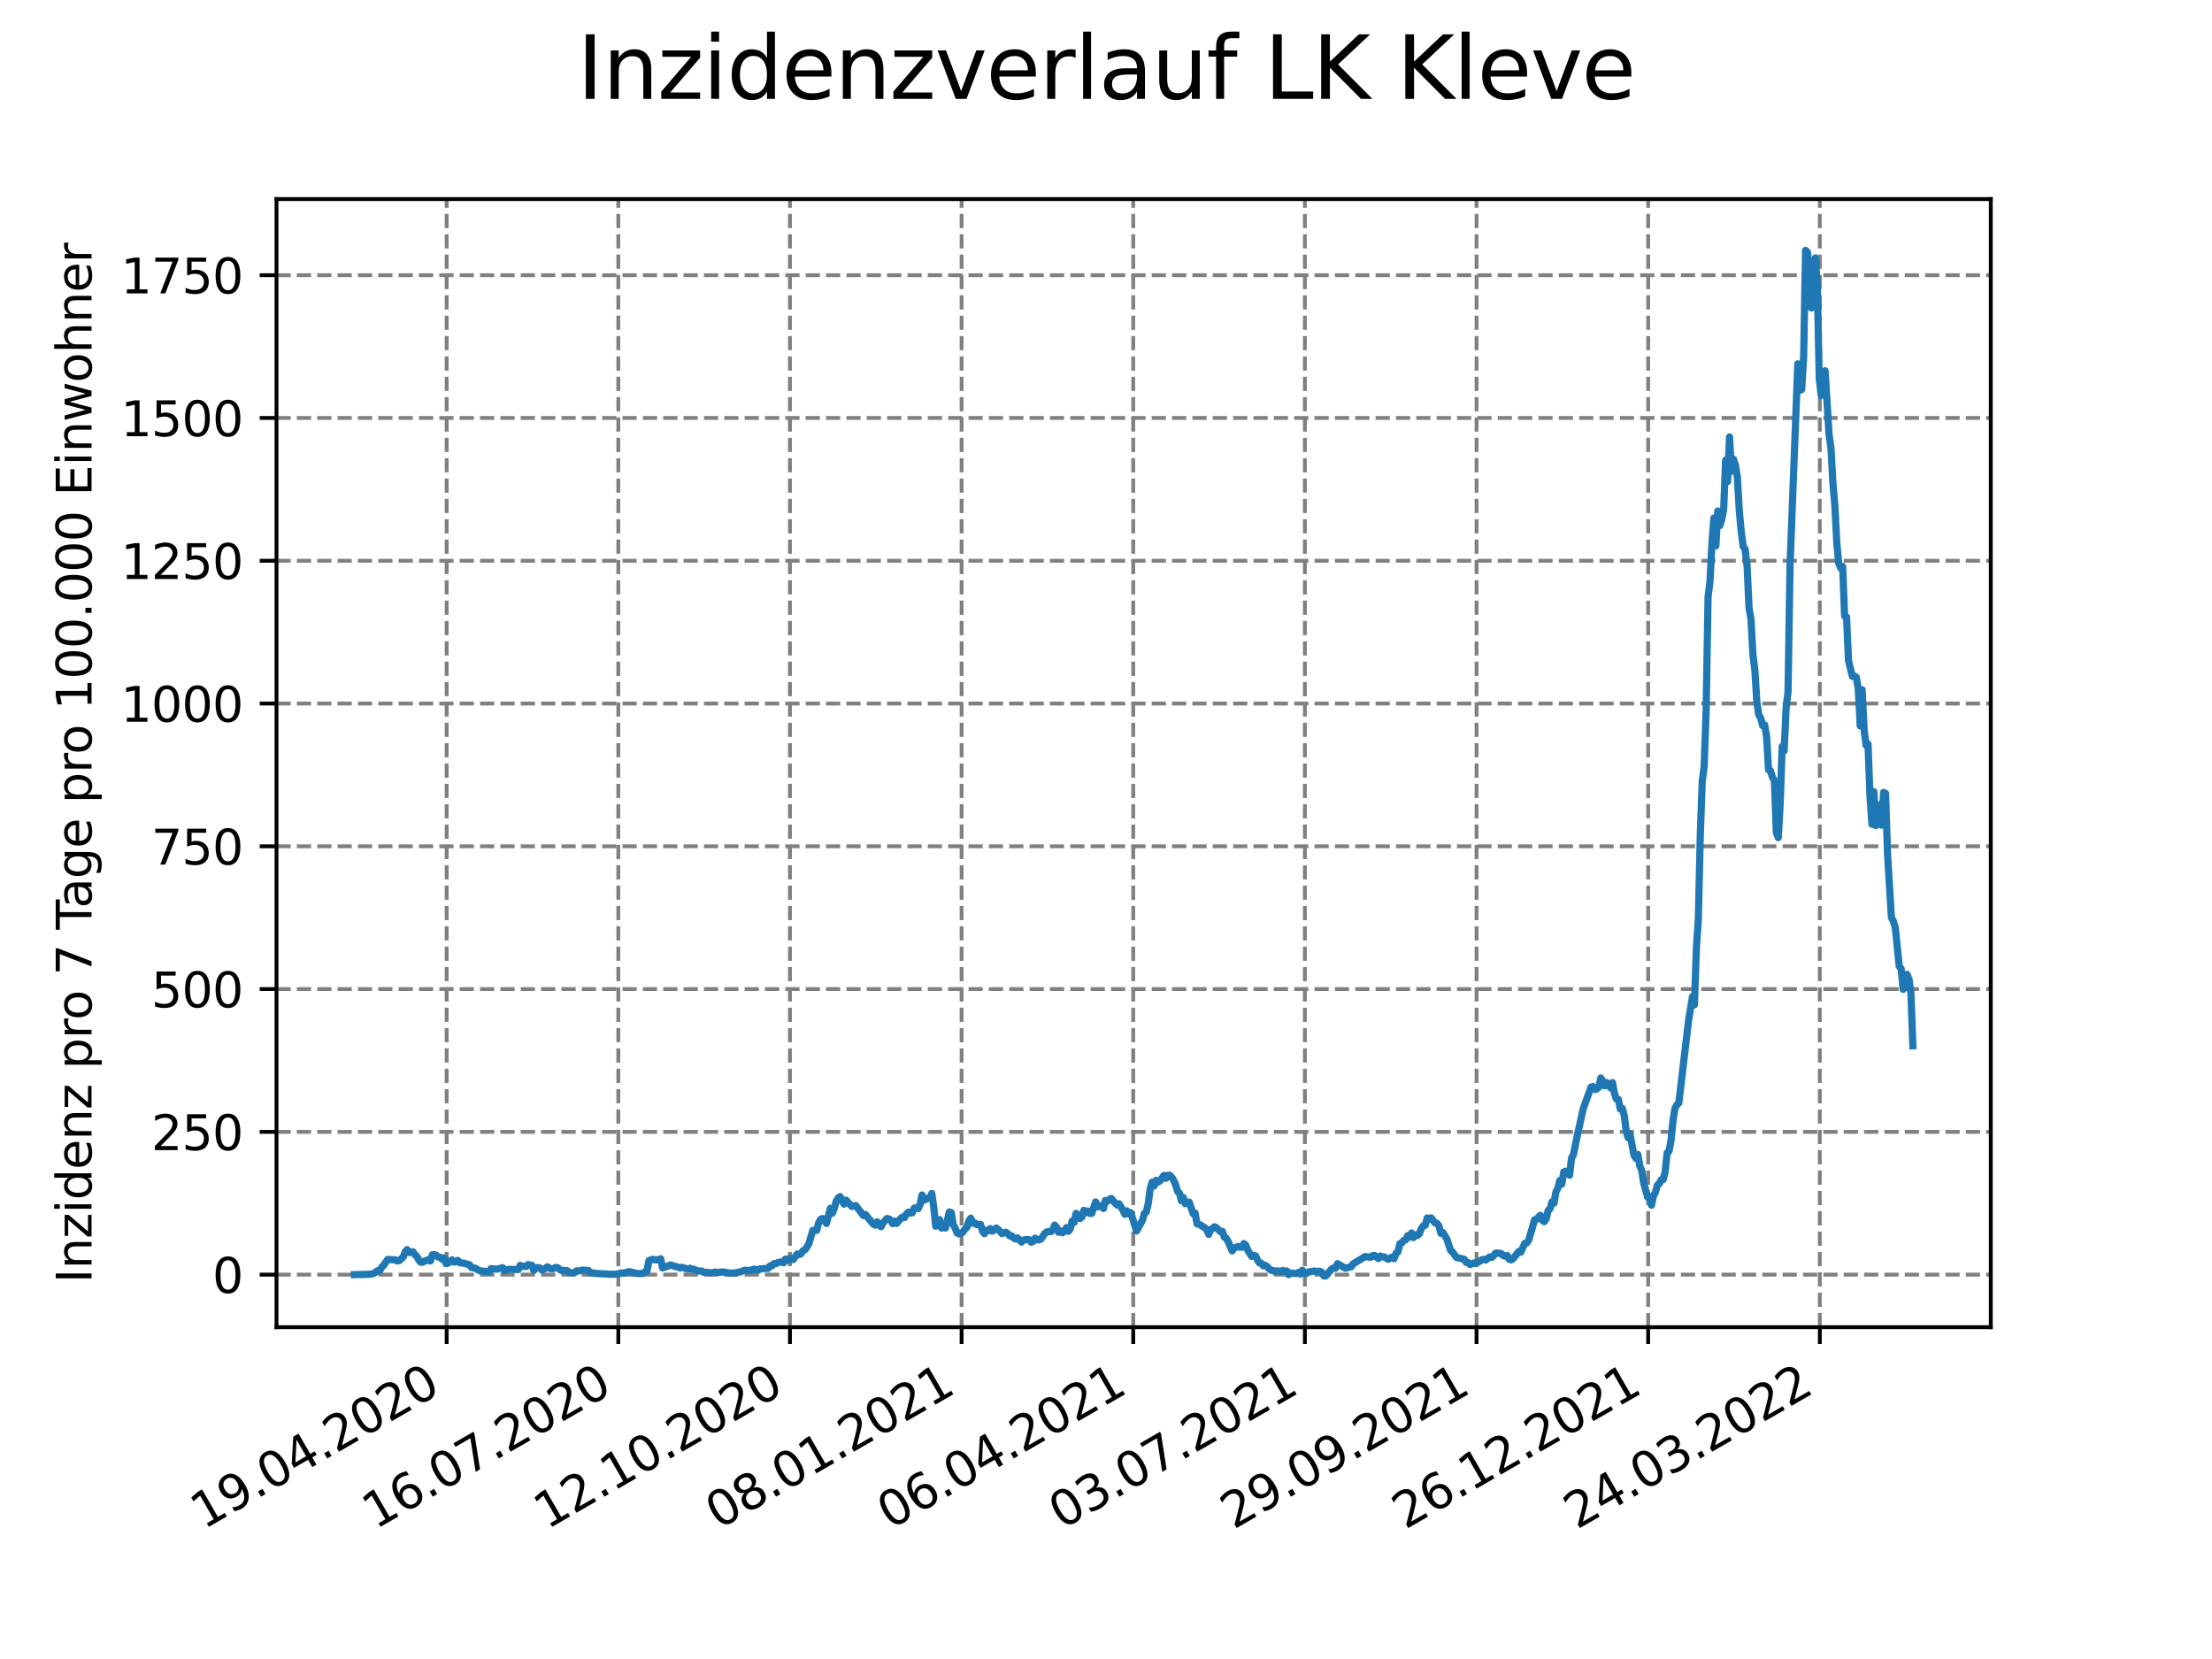 <?xml version="1.0" encoding="utf-8" standalone="no"?>
<!DOCTYPE svg PUBLIC "-//W3C//DTD SVG 1.1//EN"
  "http://www.w3.org/Graphics/SVG/1.1/DTD/svg11.dtd">
<svg xmlns:xlink="http://www.w3.org/1999/xlink" width="460.8pt" height="345.6pt" viewBox="0 0 460.8 345.6" xmlns="http://www.w3.org/2000/svg" version="1.1">
 <defs>
  <style type="text/css">*{stroke-linejoin: round; stroke-linecap: butt}</style>
 </defs>
 <g id="figure_1">
  <g id="patch_1">
   <path d="M 0 345.6 
L 460.8 345.6 
L 460.8 0 
L 0 0 
z
" style="fill: #ffffff"/>
  </g>
  <g id="axes_1">
   <g id="patch_2">
    <path d="M 57.6 276.48 
L 414.72 276.48 
L 414.72 41.472 
L 57.6 41.472 
z
" style="fill: #ffffff"/>
   </g>
   <g id="matplotlib.axis_1">
    <g id="xtick_1">
     <g id="line2d_1">
      <path d="M 93.049 276.48 
L 93.049 41.472 
" clip-path="url(#p3411759440)" style="fill: none; stroke-dasharray: 2.96,1.28; stroke-dashoffset: 0; stroke: #808080; stroke-width: 0.8"/>
     </g>
     <g id="line2d_2">
      <defs>
       <path id="m9eabeef97d" d="M 0 0 
L 0 3.5 
" style="stroke: #000000; stroke-width: 0.8"/>
      </defs>
      <g>
       <use xlink:href="#m9eabeef97d" x="93.049" y="276.48" style="stroke: #000000; stroke-width: 0.8"/>
      </g>
     </g>
     <g id="text_1">
      <!-- 19.04.2020 -->
      <g transform="translate(42.423 318.689)rotate(-30)scale(0.1 -0.1)">
       <defs>
        <path id="DejaVuSans-31" d="M 794 531 
L 1825 531 
L 1825 4091 
L 703 3866 
L 703 4441 
L 1819 4666 
L 2450 4666 
L 2450 531 
L 3481 531 
L 3481 0 
L 794 0 
L 794 531 
z
" transform="scale(0.016)"/>
        <path id="DejaVuSans-39" d="M 703 97 
L 703 672 
Q 941 559 1184 500 
Q 1428 441 1663 441 
Q 2288 441 2617 861 
Q 2947 1281 2994 2138 
Q 2813 1869 2534 1725 
Q 2256 1581 1919 1581 
Q 1219 1581 811 2004 
Q 403 2428 403 3163 
Q 403 3881 828 4315 
Q 1253 4750 1959 4750 
Q 2769 4750 3195 4129 
Q 3622 3509 3622 2328 
Q 3622 1225 3098 567 
Q 2575 -91 1691 -91 
Q 1453 -91 1209 -44 
Q 966 3 703 97 
z
M 1959 2075 
Q 2384 2075 2632 2365 
Q 2881 2656 2881 3163 
Q 2881 3666 2632 3958 
Q 2384 4250 1959 4250 
Q 1534 4250 1286 3958 
Q 1038 3666 1038 3163 
Q 1038 2656 1286 2365 
Q 1534 2075 1959 2075 
z
" transform="scale(0.016)"/>
        <path id="DejaVuSans-2e" d="M 684 794 
L 1344 794 
L 1344 0 
L 684 0 
L 684 794 
z
" transform="scale(0.016)"/>
        <path id="DejaVuSans-30" d="M 2034 4250 
Q 1547 4250 1301 3770 
Q 1056 3291 1056 2328 
Q 1056 1369 1301 889 
Q 1547 409 2034 409 
Q 2525 409 2770 889 
Q 3016 1369 3016 2328 
Q 3016 3291 2770 3770 
Q 2525 4250 2034 4250 
z
M 2034 4750 
Q 2819 4750 3233 4129 
Q 3647 3509 3647 2328 
Q 3647 1150 3233 529 
Q 2819 -91 2034 -91 
Q 1250 -91 836 529 
Q 422 1150 422 2328 
Q 422 3509 836 4129 
Q 1250 4750 2034 4750 
z
" transform="scale(0.016)"/>
        <path id="DejaVuSans-34" d="M 2419 4116 
L 825 1625 
L 2419 1625 
L 2419 4116 
z
M 2253 4666 
L 3047 4666 
L 3047 1625 
L 3713 1625 
L 3713 1100 
L 3047 1100 
L 3047 0 
L 2419 0 
L 2419 1100 
L 313 1100 
L 313 1709 
L 2253 4666 
z
" transform="scale(0.016)"/>
        <path id="DejaVuSans-32" d="M 1228 531 
L 3431 531 
L 3431 0 
L 469 0 
L 469 531 
Q 828 903 1448 1529 
Q 2069 2156 2228 2338 
Q 2531 2678 2651 2914 
Q 2772 3150 2772 3378 
Q 2772 3750 2511 3984 
Q 2250 4219 1831 4219 
Q 1534 4219 1204 4116 
Q 875 4013 500 3803 
L 500 4441 
Q 881 4594 1212 4672 
Q 1544 4750 1819 4750 
Q 2544 4750 2975 4387 
Q 3406 4025 3406 3419 
Q 3406 3131 3298 2873 
Q 3191 2616 2906 2266 
Q 2828 2175 2409 1742 
Q 1991 1309 1228 531 
z
" transform="scale(0.016)"/>
       </defs>
       <use xlink:href="#DejaVuSans-31"/>
       <use xlink:href="#DejaVuSans-39" x="63.623"/>
       <use xlink:href="#DejaVuSans-2e" x="127.246"/>
       <use xlink:href="#DejaVuSans-30" x="159.033"/>
       <use xlink:href="#DejaVuSans-34" x="222.656"/>
       <use xlink:href="#DejaVuSans-2e" x="286.279"/>
       <use xlink:href="#DejaVuSans-32" x="318.066"/>
       <use xlink:href="#DejaVuSans-30" x="381.689"/>
       <use xlink:href="#DejaVuSans-32" x="445.312"/>
       <use xlink:href="#DejaVuSans-30" x="508.936"/>
      </g>
     </g>
    </g>
    <g id="xtick_2">
     <g id="line2d_3">
      <path d="M 128.805 276.48 
L 128.805 41.472 
" clip-path="url(#p3411759440)" style="fill: none; stroke-dasharray: 2.96,1.28; stroke-dashoffset: 0; stroke: #808080; stroke-width: 0.8"/>
     </g>
     <g id="line2d_4">
      <g>
       <use xlink:href="#m9eabeef97d" x="128.805" y="276.48" style="stroke: #000000; stroke-width: 0.8"/>
      </g>
     </g>
     <g id="text_2">
      <!-- 16.07.2020 -->
      <g transform="translate(78.18 318.689)rotate(-30)scale(0.1 -0.1)">
       <defs>
        <path id="DejaVuSans-36" d="M 2113 2584 
Q 1688 2584 1439 2293 
Q 1191 2003 1191 1497 
Q 1191 994 1439 701 
Q 1688 409 2113 409 
Q 2538 409 2786 701 
Q 3034 994 3034 1497 
Q 3034 2003 2786 2293 
Q 2538 2584 2113 2584 
z
M 3366 4563 
L 3366 3988 
Q 3128 4100 2886 4159 
Q 2644 4219 2406 4219 
Q 1781 4219 1451 3797 
Q 1122 3375 1075 2522 
Q 1259 2794 1537 2939 
Q 1816 3084 2150 3084 
Q 2853 3084 3261 2657 
Q 3669 2231 3669 1497 
Q 3669 778 3244 343 
Q 2819 -91 2113 -91 
Q 1303 -91 875 529 
Q 447 1150 447 2328 
Q 447 3434 972 4092 
Q 1497 4750 2381 4750 
Q 2619 4750 2861 4703 
Q 3103 4656 3366 4563 
z
" transform="scale(0.016)"/>
        <path id="DejaVuSans-37" d="M 525 4666 
L 3525 4666 
L 3525 4397 
L 1831 0 
L 1172 0 
L 2766 4134 
L 525 4134 
L 525 4666 
z
" transform="scale(0.016)"/>
       </defs>
       <use xlink:href="#DejaVuSans-31"/>
       <use xlink:href="#DejaVuSans-36" x="63.623"/>
       <use xlink:href="#DejaVuSans-2e" x="127.246"/>
       <use xlink:href="#DejaVuSans-30" x="159.033"/>
       <use xlink:href="#DejaVuSans-37" x="222.656"/>
       <use xlink:href="#DejaVuSans-2e" x="286.279"/>
       <use xlink:href="#DejaVuSans-32" x="318.066"/>
       <use xlink:href="#DejaVuSans-30" x="381.689"/>
       <use xlink:href="#DejaVuSans-32" x="445.312"/>
       <use xlink:href="#DejaVuSans-30" x="508.936"/>
      </g>
     </g>
    </g>
    <g id="xtick_3">
     <g id="line2d_5">
      <path d="M 164.562 276.48 
L 164.562 41.472 
" clip-path="url(#p3411759440)" style="fill: none; stroke-dasharray: 2.96,1.28; stroke-dashoffset: 0; stroke: #808080; stroke-width: 0.8"/>
     </g>
     <g id="line2d_6">
      <g>
       <use xlink:href="#m9eabeef97d" x="164.562" y="276.48" style="stroke: #000000; stroke-width: 0.8"/>
      </g>
     </g>
     <g id="text_3">
      <!-- 12.10.2020 -->
      <g transform="translate(113.937 318.689)rotate(-30)scale(0.1 -0.1)">
       <use xlink:href="#DejaVuSans-31"/>
       <use xlink:href="#DejaVuSans-32" x="63.623"/>
       <use xlink:href="#DejaVuSans-2e" x="127.246"/>
       <use xlink:href="#DejaVuSans-31" x="159.033"/>
       <use xlink:href="#DejaVuSans-30" x="222.656"/>
       <use xlink:href="#DejaVuSans-2e" x="286.279"/>
       <use xlink:href="#DejaVuSans-32" x="318.066"/>
       <use xlink:href="#DejaVuSans-30" x="381.689"/>
       <use xlink:href="#DejaVuSans-32" x="445.312"/>
       <use xlink:href="#DejaVuSans-30" x="508.936"/>
      </g>
     </g>
    </g>
    <g id="xtick_4">
     <g id="line2d_7">
      <path d="M 200.319 276.48 
L 200.319 41.472 
" clip-path="url(#p3411759440)" style="fill: none; stroke-dasharray: 2.96,1.28; stroke-dashoffset: 0; stroke: #808080; stroke-width: 0.8"/>
     </g>
     <g id="line2d_8">
      <g>
       <use xlink:href="#m9eabeef97d" x="200.319" y="276.48" style="stroke: #000000; stroke-width: 0.8"/>
      </g>
     </g>
     <g id="text_4">
      <!-- 08.01.2021 -->
      <g transform="translate(149.693 318.689)rotate(-30)scale(0.1 -0.1)">
       <defs>
        <path id="DejaVuSans-38" d="M 2034 2216 
Q 1584 2216 1326 1975 
Q 1069 1734 1069 1313 
Q 1069 891 1326 650 
Q 1584 409 2034 409 
Q 2484 409 2743 651 
Q 3003 894 3003 1313 
Q 3003 1734 2745 1975 
Q 2488 2216 2034 2216 
z
M 1403 2484 
Q 997 2584 770 2862 
Q 544 3141 544 3541 
Q 544 4100 942 4425 
Q 1341 4750 2034 4750 
Q 2731 4750 3128 4425 
Q 3525 4100 3525 3541 
Q 3525 3141 3298 2862 
Q 3072 2584 2669 2484 
Q 3125 2378 3379 2068 
Q 3634 1759 3634 1313 
Q 3634 634 3220 271 
Q 2806 -91 2034 -91 
Q 1263 -91 848 271 
Q 434 634 434 1313 
Q 434 1759 690 2068 
Q 947 2378 1403 2484 
z
M 1172 3481 
Q 1172 3119 1398 2916 
Q 1625 2713 2034 2713 
Q 2441 2713 2670 2916 
Q 2900 3119 2900 3481 
Q 2900 3844 2670 4047 
Q 2441 4250 2034 4250 
Q 1625 4250 1398 4047 
Q 1172 3844 1172 3481 
z
" transform="scale(0.016)"/>
       </defs>
       <use xlink:href="#DejaVuSans-30"/>
       <use xlink:href="#DejaVuSans-38" x="63.623"/>
       <use xlink:href="#DejaVuSans-2e" x="127.246"/>
       <use xlink:href="#DejaVuSans-30" x="159.033"/>
       <use xlink:href="#DejaVuSans-31" x="222.656"/>
       <use xlink:href="#DejaVuSans-2e" x="286.279"/>
       <use xlink:href="#DejaVuSans-32" x="318.066"/>
       <use xlink:href="#DejaVuSans-30" x="381.689"/>
       <use xlink:href="#DejaVuSans-32" x="445.312"/>
       <use xlink:href="#DejaVuSans-31" x="508.936"/>
      </g>
     </g>
    </g>
    <g id="xtick_5">
     <g id="line2d_9">
      <path d="M 236.075 276.48 
L 236.075 41.472 
" clip-path="url(#p3411759440)" style="fill: none; stroke-dasharray: 2.96,1.28; stroke-dashoffset: 0; stroke: #808080; stroke-width: 0.8"/>
     </g>
     <g id="line2d_10">
      <g>
       <use xlink:href="#m9eabeef97d" x="236.075" y="276.48" style="stroke: #000000; stroke-width: 0.8"/>
      </g>
     </g>
     <g id="text_5">
      <!-- 06.04.2021 -->
      <g transform="translate(185.45 318.689)rotate(-30)scale(0.1 -0.1)">
       <use xlink:href="#DejaVuSans-30"/>
       <use xlink:href="#DejaVuSans-36" x="63.623"/>
       <use xlink:href="#DejaVuSans-2e" x="127.246"/>
       <use xlink:href="#DejaVuSans-30" x="159.033"/>
       <use xlink:href="#DejaVuSans-34" x="222.656"/>
       <use xlink:href="#DejaVuSans-2e" x="286.279"/>
       <use xlink:href="#DejaVuSans-32" x="318.066"/>
       <use xlink:href="#DejaVuSans-30" x="381.689"/>
       <use xlink:href="#DejaVuSans-32" x="445.312"/>
       <use xlink:href="#DejaVuSans-31" x="508.936"/>
      </g>
     </g>
    </g>
    <g id="xtick_6">
     <g id="line2d_11">
      <path d="M 271.832 276.48 
L 271.832 41.472 
" clip-path="url(#p3411759440)" style="fill: none; stroke-dasharray: 2.96,1.28; stroke-dashoffset: 0; stroke: #808080; stroke-width: 0.8"/>
     </g>
     <g id="line2d_12">
      <g>
       <use xlink:href="#m9eabeef97d" x="271.832" y="276.48" style="stroke: #000000; stroke-width: 0.8"/>
      </g>
     </g>
     <g id="text_6">
      <!-- 03.07.2021 -->
      <g transform="translate(221.207 318.689)rotate(-30)scale(0.1 -0.1)">
       <defs>
        <path id="DejaVuSans-33" d="M 2597 2516 
Q 3050 2419 3304 2112 
Q 3559 1806 3559 1356 
Q 3559 666 3084 287 
Q 2609 -91 1734 -91 
Q 1441 -91 1130 -33 
Q 819 25 488 141 
L 488 750 
Q 750 597 1062 519 
Q 1375 441 1716 441 
Q 2309 441 2620 675 
Q 2931 909 2931 1356 
Q 2931 1769 2642 2001 
Q 2353 2234 1838 2234 
L 1294 2234 
L 1294 2753 
L 1863 2753 
Q 2328 2753 2575 2939 
Q 2822 3125 2822 3475 
Q 2822 3834 2567 4026 
Q 2313 4219 1838 4219 
Q 1578 4219 1281 4162 
Q 984 4106 628 3988 
L 628 4550 
Q 988 4650 1302 4700 
Q 1616 4750 1894 4750 
Q 2613 4750 3031 4423 
Q 3450 4097 3450 3541 
Q 3450 3153 3228 2886 
Q 3006 2619 2597 2516 
z
" transform="scale(0.016)"/>
       </defs>
       <use xlink:href="#DejaVuSans-30"/>
       <use xlink:href="#DejaVuSans-33" x="63.623"/>
       <use xlink:href="#DejaVuSans-2e" x="127.246"/>
       <use xlink:href="#DejaVuSans-30" x="159.033"/>
       <use xlink:href="#DejaVuSans-37" x="222.656"/>
       <use xlink:href="#DejaVuSans-2e" x="286.279"/>
       <use xlink:href="#DejaVuSans-32" x="318.066"/>
       <use xlink:href="#DejaVuSans-30" x="381.689"/>
       <use xlink:href="#DejaVuSans-32" x="445.312"/>
       <use xlink:href="#DejaVuSans-31" x="508.936"/>
      </g>
     </g>
    </g>
    <g id="xtick_7">
     <g id="line2d_13">
      <path d="M 307.589 276.48 
L 307.589 41.472 
" clip-path="url(#p3411759440)" style="fill: none; stroke-dasharray: 2.96,1.28; stroke-dashoffset: 0; stroke: #808080; stroke-width: 0.8"/>
     </g>
     <g id="line2d_14">
      <g>
       <use xlink:href="#m9eabeef97d" x="307.589" y="276.48" style="stroke: #000000; stroke-width: 0.8"/>
      </g>
     </g>
     <g id="text_7">
      <!-- 29.09.2021 -->
      <g transform="translate(256.964 318.689)rotate(-30)scale(0.1 -0.1)">
       <use xlink:href="#DejaVuSans-32"/>
       <use xlink:href="#DejaVuSans-39" x="63.623"/>
       <use xlink:href="#DejaVuSans-2e" x="127.246"/>
       <use xlink:href="#DejaVuSans-30" x="159.033"/>
       <use xlink:href="#DejaVuSans-39" x="222.656"/>
       <use xlink:href="#DejaVuSans-2e" x="286.279"/>
       <use xlink:href="#DejaVuSans-32" x="318.066"/>
       <use xlink:href="#DejaVuSans-30" x="381.689"/>
       <use xlink:href="#DejaVuSans-32" x="445.312"/>
       <use xlink:href="#DejaVuSans-31" x="508.936"/>
      </g>
     </g>
    </g>
    <g id="xtick_8">
     <g id="line2d_15">
      <path d="M 343.345 276.48 
L 343.345 41.472 
" clip-path="url(#p3411759440)" style="fill: none; stroke-dasharray: 2.96,1.28; stroke-dashoffset: 0; stroke: #808080; stroke-width: 0.8"/>
     </g>
     <g id="line2d_16">
      <g>
       <use xlink:href="#m9eabeef97d" x="343.345" y="276.48" style="stroke: #000000; stroke-width: 0.8"/>
      </g>
     </g>
     <g id="text_8">
      <!-- 26.12.2021 -->
      <g transform="translate(292.72 318.689)rotate(-30)scale(0.1 -0.1)">
       <use xlink:href="#DejaVuSans-32"/>
       <use xlink:href="#DejaVuSans-36" x="63.623"/>
       <use xlink:href="#DejaVuSans-2e" x="127.246"/>
       <use xlink:href="#DejaVuSans-31" x="159.033"/>
       <use xlink:href="#DejaVuSans-32" x="222.656"/>
       <use xlink:href="#DejaVuSans-2e" x="286.279"/>
       <use xlink:href="#DejaVuSans-32" x="318.066"/>
       <use xlink:href="#DejaVuSans-30" x="381.689"/>
       <use xlink:href="#DejaVuSans-32" x="445.312"/>
       <use xlink:href="#DejaVuSans-31" x="508.936"/>
      </g>
     </g>
    </g>
    <g id="xtick_9">
     <g id="line2d_17">
      <path d="M 379.102 276.48 
L 379.102 41.472 
" clip-path="url(#p3411759440)" style="fill: none; stroke-dasharray: 2.96,1.28; stroke-dashoffset: 0; stroke: #808080; stroke-width: 0.8"/>
     </g>
     <g id="line2d_18">
      <g>
       <use xlink:href="#m9eabeef97d" x="379.102" y="276.48" style="stroke: #000000; stroke-width: 0.8"/>
      </g>
     </g>
     <g id="text_9">
      <!-- 24.03.2022 -->
      <g transform="translate(328.477 318.689)rotate(-30)scale(0.1 -0.1)">
       <use xlink:href="#DejaVuSans-32"/>
       <use xlink:href="#DejaVuSans-34" x="63.623"/>
       <use xlink:href="#DejaVuSans-2e" x="127.246"/>
       <use xlink:href="#DejaVuSans-30" x="159.033"/>
       <use xlink:href="#DejaVuSans-33" x="222.656"/>
       <use xlink:href="#DejaVuSans-2e" x="286.279"/>
       <use xlink:href="#DejaVuSans-32" x="318.066"/>
       <use xlink:href="#DejaVuSans-30" x="381.689"/>
       <use xlink:href="#DejaVuSans-32" x="445.312"/>
       <use xlink:href="#DejaVuSans-32" x="508.936"/>
      </g>
     </g>
    </g>
   </g>
   <g id="matplotlib.axis_2">
    <g id="ytick_1">
     <g id="line2d_19">
      <path d="M 57.6 265.531 
L 414.72 265.531 
" clip-path="url(#p3411759440)" style="fill: none; stroke-dasharray: 2.96,1.28; stroke-dashoffset: 0; stroke: #808080; stroke-width: 0.8"/>
     </g>
     <g id="line2d_20">
      <defs>
       <path id="m42eb9127e4" d="M 0 0 
L -3.5 0 
" style="stroke: #000000; stroke-width: 0.8"/>
      </defs>
      <g>
       <use xlink:href="#m42eb9127e4" x="57.6" y="265.531" style="stroke: #000000; stroke-width: 0.8"/>
      </g>
     </g>
     <g id="text_10">
      <!-- 0 -->
      <g transform="translate(44.237 269.331)scale(0.1 -0.1)">
       <use xlink:href="#DejaVuSans-30"/>
      </g>
     </g>
    </g>
    <g id="ytick_2">
     <g id="line2d_21">
      <path d="M 57.6 235.788 
L 414.72 235.788 
" clip-path="url(#p3411759440)" style="fill: none; stroke-dasharray: 2.96,1.28; stroke-dashoffset: 0; stroke: #808080; stroke-width: 0.8"/>
     </g>
     <g id="line2d_22">
      <g>
       <use xlink:href="#m42eb9127e4" x="57.6" y="235.788" style="stroke: #000000; stroke-width: 0.8"/>
      </g>
     </g>
     <g id="text_11">
      <!-- 250 -->
      <g transform="translate(31.512 239.587)scale(0.1 -0.1)">
       <defs>
        <path id="DejaVuSans-35" d="M 691 4666 
L 3169 4666 
L 3169 4134 
L 1269 4134 
L 1269 2991 
Q 1406 3038 1543 3061 
Q 1681 3084 1819 3084 
Q 2600 3084 3056 2656 
Q 3513 2228 3513 1497 
Q 3513 744 3044 326 
Q 2575 -91 1722 -91 
Q 1428 -91 1123 -41 
Q 819 9 494 109 
L 494 744 
Q 775 591 1075 516 
Q 1375 441 1709 441 
Q 2250 441 2565 725 
Q 2881 1009 2881 1497 
Q 2881 1984 2565 2268 
Q 2250 2553 1709 2553 
Q 1456 2553 1204 2497 
Q 953 2441 691 2322 
L 691 4666 
z
" transform="scale(0.016)"/>
       </defs>
       <use xlink:href="#DejaVuSans-32"/>
       <use xlink:href="#DejaVuSans-35" x="63.623"/>
       <use xlink:href="#DejaVuSans-30" x="127.246"/>
      </g>
     </g>
    </g>
    <g id="ytick_3">
     <g id="line2d_23">
      <path d="M 57.6 206.044 
L 414.72 206.044 
" clip-path="url(#p3411759440)" style="fill: none; stroke-dasharray: 2.96,1.28; stroke-dashoffset: 0; stroke: #808080; stroke-width: 0.8"/>
     </g>
     <g id="line2d_24">
      <g>
       <use xlink:href="#m42eb9127e4" x="57.6" y="206.044" style="stroke: #000000; stroke-width: 0.8"/>
      </g>
     </g>
     <g id="text_12">
      <!-- 500 -->
      <g transform="translate(31.512 209.844)scale(0.1 -0.1)">
       <use xlink:href="#DejaVuSans-35"/>
       <use xlink:href="#DejaVuSans-30" x="63.623"/>
       <use xlink:href="#DejaVuSans-30" x="127.246"/>
      </g>
     </g>
    </g>
    <g id="ytick_4">
     <g id="line2d_25">
      <path d="M 57.6 176.301 
L 414.72 176.301 
" clip-path="url(#p3411759440)" style="fill: none; stroke-dasharray: 2.96,1.28; stroke-dashoffset: 0; stroke: #808080; stroke-width: 0.8"/>
     </g>
     <g id="line2d_26">
      <g>
       <use xlink:href="#m42eb9127e4" x="57.6" y="176.301" style="stroke: #000000; stroke-width: 0.8"/>
      </g>
     </g>
     <g id="text_13">
      <!-- 750 -->
      <g transform="translate(31.512 180.1)scale(0.1 -0.1)">
       <use xlink:href="#DejaVuSans-37"/>
       <use xlink:href="#DejaVuSans-35" x="63.623"/>
       <use xlink:href="#DejaVuSans-30" x="127.246"/>
      </g>
     </g>
    </g>
    <g id="ytick_5">
     <g id="line2d_27">
      <path d="M 57.6 146.558 
L 414.72 146.558 
" clip-path="url(#p3411759440)" style="fill: none; stroke-dasharray: 2.96,1.28; stroke-dashoffset: 0; stroke: #808080; stroke-width: 0.8"/>
     </g>
     <g id="line2d_28">
      <g>
       <use xlink:href="#m42eb9127e4" x="57.6" y="146.558" style="stroke: #000000; stroke-width: 0.8"/>
      </g>
     </g>
     <g id="text_14">
      <!-- 1000 -->
      <g transform="translate(25.15 150.357)scale(0.1 -0.1)">
       <use xlink:href="#DejaVuSans-31"/>
       <use xlink:href="#DejaVuSans-30" x="63.623"/>
       <use xlink:href="#DejaVuSans-30" x="127.246"/>
       <use xlink:href="#DejaVuSans-30" x="190.869"/>
      </g>
     </g>
    </g>
    <g id="ytick_6">
     <g id="line2d_29">
      <path d="M 57.6 116.814 
L 414.72 116.814 
" clip-path="url(#p3411759440)" style="fill: none; stroke-dasharray: 2.96,1.28; stroke-dashoffset: 0; stroke: #808080; stroke-width: 0.8"/>
     </g>
     <g id="line2d_30">
      <g>
       <use xlink:href="#m42eb9127e4" x="57.6" y="116.814" style="stroke: #000000; stroke-width: 0.8"/>
      </g>
     </g>
     <g id="text_15">
      <!-- 1250 -->
      <g transform="translate(25.15 120.613)scale(0.1 -0.1)">
       <use xlink:href="#DejaVuSans-31"/>
       <use xlink:href="#DejaVuSans-32" x="63.623"/>
       <use xlink:href="#DejaVuSans-35" x="127.246"/>
       <use xlink:href="#DejaVuSans-30" x="190.869"/>
      </g>
     </g>
    </g>
    <g id="ytick_7">
     <g id="line2d_31">
      <path d="M 57.6 87.071 
L 414.72 87.071 
" clip-path="url(#p3411759440)" style="fill: none; stroke-dasharray: 2.96,1.28; stroke-dashoffset: 0; stroke: #808080; stroke-width: 0.8"/>
     </g>
     <g id="line2d_32">
      <g>
       <use xlink:href="#m42eb9127e4" x="57.6" y="87.071" style="stroke: #000000; stroke-width: 0.8"/>
      </g>
     </g>
     <g id="text_16">
      <!-- 1500 -->
      <g transform="translate(25.15 90.87)scale(0.1 -0.1)">
       <use xlink:href="#DejaVuSans-31"/>
       <use xlink:href="#DejaVuSans-35" x="63.623"/>
       <use xlink:href="#DejaVuSans-30" x="127.246"/>
       <use xlink:href="#DejaVuSans-30" x="190.869"/>
      </g>
     </g>
    </g>
    <g id="ytick_8">
     <g id="line2d_33">
      <path d="M 57.6 57.327 
L 414.72 57.327 
" clip-path="url(#p3411759440)" style="fill: none; stroke-dasharray: 2.96,1.28; stroke-dashoffset: 0; stroke: #808080; stroke-width: 0.8"/>
     </g>
     <g id="line2d_34">
      <g>
       <use xlink:href="#m42eb9127e4" x="57.6" y="57.327" style="stroke: #000000; stroke-width: 0.8"/>
      </g>
     </g>
     <g id="text_17">
      <!-- 1750 -->
      <g transform="translate(25.15 61.126)scale(0.1 -0.1)">
       <use xlink:href="#DejaVuSans-31"/>
       <use xlink:href="#DejaVuSans-37" x="63.623"/>
       <use xlink:href="#DejaVuSans-35" x="127.246"/>
       <use xlink:href="#DejaVuSans-30" x="190.869"/>
      </g>
     </g>
    </g>
    <g id="text_18">
     <!-- Inzidenz pro 7 Tage pro 100.000 Einwohner -->
     <g transform="translate(19.07 267.301)rotate(-90)scale(0.1 -0.1)">
      <defs>
       <path id="DejaVuSans-49" d="M 628 4666 
L 1259 4666 
L 1259 0 
L 628 0 
L 628 4666 
z
" transform="scale(0.016)"/>
       <path id="DejaVuSans-6e" d="M 3513 2113 
L 3513 0 
L 2938 0 
L 2938 2094 
Q 2938 2591 2744 2837 
Q 2550 3084 2163 3084 
Q 1697 3084 1428 2787 
Q 1159 2491 1159 1978 
L 1159 0 
L 581 0 
L 581 3500 
L 1159 3500 
L 1159 2956 
Q 1366 3272 1645 3428 
Q 1925 3584 2291 3584 
Q 2894 3584 3203 3211 
Q 3513 2838 3513 2113 
z
" transform="scale(0.016)"/>
       <path id="DejaVuSans-7a" d="M 353 3500 
L 3084 3500 
L 3084 2975 
L 922 459 
L 3084 459 
L 3084 0 
L 275 0 
L 275 525 
L 2438 3041 
L 353 3041 
L 353 3500 
z
" transform="scale(0.016)"/>
       <path id="DejaVuSans-69" d="M 603 3500 
L 1178 3500 
L 1178 0 
L 603 0 
L 603 3500 
z
M 603 4863 
L 1178 4863 
L 1178 4134 
L 603 4134 
L 603 4863 
z
" transform="scale(0.016)"/>
       <path id="DejaVuSans-64" d="M 2906 2969 
L 2906 4863 
L 3481 4863 
L 3481 0 
L 2906 0 
L 2906 525 
Q 2725 213 2448 61 
Q 2172 -91 1784 -91 
Q 1150 -91 751 415 
Q 353 922 353 1747 
Q 353 2572 751 3078 
Q 1150 3584 1784 3584 
Q 2172 3584 2448 3432 
Q 2725 3281 2906 2969 
z
M 947 1747 
Q 947 1113 1208 752 
Q 1469 391 1925 391 
Q 2381 391 2643 752 
Q 2906 1113 2906 1747 
Q 2906 2381 2643 2742 
Q 2381 3103 1925 3103 
Q 1469 3103 1208 2742 
Q 947 2381 947 1747 
z
" transform="scale(0.016)"/>
       <path id="DejaVuSans-65" d="M 3597 1894 
L 3597 1613 
L 953 1613 
Q 991 1019 1311 708 
Q 1631 397 2203 397 
Q 2534 397 2845 478 
Q 3156 559 3463 722 
L 3463 178 
Q 3153 47 2828 -22 
Q 2503 -91 2169 -91 
Q 1331 -91 842 396 
Q 353 884 353 1716 
Q 353 2575 817 3079 
Q 1281 3584 2069 3584 
Q 2775 3584 3186 3129 
Q 3597 2675 3597 1894 
z
M 3022 2063 
Q 3016 2534 2758 2815 
Q 2500 3097 2075 3097 
Q 1594 3097 1305 2825 
Q 1016 2553 972 2059 
L 3022 2063 
z
" transform="scale(0.016)"/>
       <path id="DejaVuSans-20" transform="scale(0.016)"/>
       <path id="DejaVuSans-70" d="M 1159 525 
L 1159 -1331 
L 581 -1331 
L 581 3500 
L 1159 3500 
L 1159 2969 
Q 1341 3281 1617 3432 
Q 1894 3584 2278 3584 
Q 2916 3584 3314 3078 
Q 3713 2572 3713 1747 
Q 3713 922 3314 415 
Q 2916 -91 2278 -91 
Q 1894 -91 1617 61 
Q 1341 213 1159 525 
z
M 3116 1747 
Q 3116 2381 2855 2742 
Q 2594 3103 2138 3103 
Q 1681 3103 1420 2742 
Q 1159 2381 1159 1747 
Q 1159 1113 1420 752 
Q 1681 391 2138 391 
Q 2594 391 2855 752 
Q 3116 1113 3116 1747 
z
" transform="scale(0.016)"/>
       <path id="DejaVuSans-72" d="M 2631 2963 
Q 2534 3019 2420 3045 
Q 2306 3072 2169 3072 
Q 1681 3072 1420 2755 
Q 1159 2438 1159 1844 
L 1159 0 
L 581 0 
L 581 3500 
L 1159 3500 
L 1159 2956 
Q 1341 3275 1631 3429 
Q 1922 3584 2338 3584 
Q 2397 3584 2469 3576 
Q 2541 3569 2628 3553 
L 2631 2963 
z
" transform="scale(0.016)"/>
       <path id="DejaVuSans-6f" d="M 1959 3097 
Q 1497 3097 1228 2736 
Q 959 2375 959 1747 
Q 959 1119 1226 758 
Q 1494 397 1959 397 
Q 2419 397 2687 759 
Q 2956 1122 2956 1747 
Q 2956 2369 2687 2733 
Q 2419 3097 1959 3097 
z
M 1959 3584 
Q 2709 3584 3137 3096 
Q 3566 2609 3566 1747 
Q 3566 888 3137 398 
Q 2709 -91 1959 -91 
Q 1206 -91 779 398 
Q 353 888 353 1747 
Q 353 2609 779 3096 
Q 1206 3584 1959 3584 
z
" transform="scale(0.016)"/>
       <path id="DejaVuSans-54" d="M -19 4666 
L 3928 4666 
L 3928 4134 
L 2272 4134 
L 2272 0 
L 1638 0 
L 1638 4134 
L -19 4134 
L -19 4666 
z
" transform="scale(0.016)"/>
       <path id="DejaVuSans-61" d="M 2194 1759 
Q 1497 1759 1228 1600 
Q 959 1441 959 1056 
Q 959 750 1161 570 
Q 1363 391 1709 391 
Q 2188 391 2477 730 
Q 2766 1069 2766 1631 
L 2766 1759 
L 2194 1759 
z
M 3341 1997 
L 3341 0 
L 2766 0 
L 2766 531 
Q 2569 213 2275 61 
Q 1981 -91 1556 -91 
Q 1019 -91 701 211 
Q 384 513 384 1019 
Q 384 1609 779 1909 
Q 1175 2209 1959 2209 
L 2766 2209 
L 2766 2266 
Q 2766 2663 2505 2880 
Q 2244 3097 1772 3097 
Q 1472 3097 1187 3025 
Q 903 2953 641 2809 
L 641 3341 
Q 956 3463 1253 3523 
Q 1550 3584 1831 3584 
Q 2591 3584 2966 3190 
Q 3341 2797 3341 1997 
z
" transform="scale(0.016)"/>
       <path id="DejaVuSans-67" d="M 2906 1791 
Q 2906 2416 2648 2759 
Q 2391 3103 1925 3103 
Q 1463 3103 1205 2759 
Q 947 2416 947 1791 
Q 947 1169 1205 825 
Q 1463 481 1925 481 
Q 2391 481 2648 825 
Q 2906 1169 2906 1791 
z
M 3481 434 
Q 3481 -459 3084 -895 
Q 2688 -1331 1869 -1331 
Q 1566 -1331 1297 -1286 
Q 1028 -1241 775 -1147 
L 775 -588 
Q 1028 -725 1275 -790 
Q 1522 -856 1778 -856 
Q 2344 -856 2625 -561 
Q 2906 -266 2906 331 
L 2906 616 
Q 2728 306 2450 153 
Q 2172 0 1784 0 
Q 1141 0 747 490 
Q 353 981 353 1791 
Q 353 2603 747 3093 
Q 1141 3584 1784 3584 
Q 2172 3584 2450 3431 
Q 2728 3278 2906 2969 
L 2906 3500 
L 3481 3500 
L 3481 434 
z
" transform="scale(0.016)"/>
       <path id="DejaVuSans-45" d="M 628 4666 
L 3578 4666 
L 3578 4134 
L 1259 4134 
L 1259 2753 
L 3481 2753 
L 3481 2222 
L 1259 2222 
L 1259 531 
L 3634 531 
L 3634 0 
L 628 0 
L 628 4666 
z
" transform="scale(0.016)"/>
       <path id="DejaVuSans-77" d="M 269 3500 
L 844 3500 
L 1563 769 
L 2278 3500 
L 2956 3500 
L 3675 769 
L 4391 3500 
L 4966 3500 
L 4050 0 
L 3372 0 
L 2619 2869 
L 1863 0 
L 1184 0 
L 269 3500 
z
" transform="scale(0.016)"/>
       <path id="DejaVuSans-68" d="M 3513 2113 
L 3513 0 
L 2938 0 
L 2938 2094 
Q 2938 2591 2744 2837 
Q 2550 3084 2163 3084 
Q 1697 3084 1428 2787 
Q 1159 2491 1159 1978 
L 1159 0 
L 581 0 
L 581 4863 
L 1159 4863 
L 1159 2956 
Q 1366 3272 1645 3428 
Q 1925 3584 2291 3584 
Q 2894 3584 3203 3211 
Q 3513 2838 3513 2113 
z
" transform="scale(0.016)"/>
      </defs>
      <use xlink:href="#DejaVuSans-49"/>
      <use xlink:href="#DejaVuSans-6e" x="29.492"/>
      <use xlink:href="#DejaVuSans-7a" x="92.871"/>
      <use xlink:href="#DejaVuSans-69" x="145.361"/>
      <use xlink:href="#DejaVuSans-64" x="173.145"/>
      <use xlink:href="#DejaVuSans-65" x="236.621"/>
      <use xlink:href="#DejaVuSans-6e" x="298.145"/>
      <use xlink:href="#DejaVuSans-7a" x="361.523"/>
      <use xlink:href="#DejaVuSans-20" x="414.014"/>
      <use xlink:href="#DejaVuSans-70" x="445.801"/>
      <use xlink:href="#DejaVuSans-72" x="509.277"/>
      <use xlink:href="#DejaVuSans-6f" x="548.141"/>
      <use xlink:href="#DejaVuSans-20" x="609.322"/>
      <use xlink:href="#DejaVuSans-37" x="641.109"/>
      <use xlink:href="#DejaVuSans-20" x="704.732"/>
      <use xlink:href="#DejaVuSans-54" x="736.52"/>
      <use xlink:href="#DejaVuSans-61" x="781.104"/>
      <use xlink:href="#DejaVuSans-67" x="842.383"/>
      <use xlink:href="#DejaVuSans-65" x="905.859"/>
      <use xlink:href="#DejaVuSans-20" x="967.383"/>
      <use xlink:href="#DejaVuSans-70" x="999.17"/>
      <use xlink:href="#DejaVuSans-72" x="1062.646"/>
      <use xlink:href="#DejaVuSans-6f" x="1101.51"/>
      <use xlink:href="#DejaVuSans-20" x="1162.691"/>
      <use xlink:href="#DejaVuSans-31" x="1194.479"/>
      <use xlink:href="#DejaVuSans-30" x="1258.102"/>
      <use xlink:href="#DejaVuSans-30" x="1321.725"/>
      <use xlink:href="#DejaVuSans-2e" x="1385.348"/>
      <use xlink:href="#DejaVuSans-30" x="1417.135"/>
      <use xlink:href="#DejaVuSans-30" x="1480.758"/>
      <use xlink:href="#DejaVuSans-30" x="1544.381"/>
      <use xlink:href="#DejaVuSans-20" x="1608.004"/>
      <use xlink:href="#DejaVuSans-45" x="1639.791"/>
      <use xlink:href="#DejaVuSans-69" x="1702.975"/>
      <use xlink:href="#DejaVuSans-6e" x="1730.758"/>
      <use xlink:href="#DejaVuSans-77" x="1794.137"/>
      <use xlink:href="#DejaVuSans-6f" x="1875.924"/>
      <use xlink:href="#DejaVuSans-68" x="1937.105"/>
      <use xlink:href="#DejaVuSans-6e" x="2000.484"/>
      <use xlink:href="#DejaVuSans-65" x="2063.863"/>
      <use xlink:href="#DejaVuSans-72" x="2125.387"/>
     </g>
    </g>
   </g>
   <g id="line2d_35">
    <path d="M 73.833 265.531 
L 77.083 265.455 
L 77.896 265.265 
L 78.709 264.694 
L 79.115 264.694 
L 79.521 263.97 
L 79.928 263.589 
L 80.74 262.371 
L 82.366 262.447 
L 82.772 262.676 
L 83.178 262.599 
L 83.991 261.876 
L 84.397 260.772 
L 84.804 260.315 
L 85.21 260.924 
L 86.023 260.772 
L 86.429 261.381 
L 86.835 261.724 
L 87.241 262.485 
L 87.648 262.942 
L 88.054 262.942 
L 88.46 262.676 
L 88.867 262.599 
L 89.273 262.409 
L 89.679 262.676 
L 90.086 261.381 
L 90.492 261.381 
L 90.898 261.495 
L 91.305 261.876 
L 91.711 261.914 
L 92.117 262.333 
L 92.524 262.028 
L 92.93 263.247 
L 93.336 263.133 
L 94.149 262.447 
L 94.555 262.904 
L 94.962 262.828 
L 95.368 262.561 
L 95.774 263.056 
L 96.587 263.133 
L 97.806 263.475 
L 98.212 264.046 
L 99.025 264.199 
L 99.838 264.694 
L 101.463 264.922 
L 101.869 264.922 
L 102.276 264.275 
L 103.088 264.351 
L 103.495 264.389 
L 104.714 264.084 
L 105.12 264.694 
L 105.932 264.427 
L 107.964 264.465 
L 108.37 263.589 
L 108.777 263.818 
L 109.183 263.78 
L 109.589 263.856 
L 109.996 263.437 
L 110.808 263.589 
L 111.215 264.656 
L 111.621 264.161 
L 112.027 264.046 
L 112.434 264.122 
L 112.84 264.541 
L 113.246 264.465 
L 114.059 263.894 
L 114.465 264.199 
L 114.872 264.313 
L 115.278 264.275 
L 115.684 264.046 
L 116.091 264.046 
L 116.903 264.656 
L 118.122 264.694 
L 118.529 265.074 
L 119.341 265.151 
L 119.748 265.074 
L 120.154 264.732 
L 120.56 264.77 
L 121.373 264.579 
L 122.592 264.656 
L 122.998 265.151 
L 123.405 265.151 
L 124.217 265.303 
L 126.249 265.379 
L 127.061 265.455 
L 128.687 265.417 
L 129.093 265.227 
L 130.312 265.151 
L 130.718 264.96 
L 131.125 264.922 
L 132.75 265.303 
L 133.969 265.303 
L 134.375 264.922 
L 134.782 264.77 
L 135.188 262.599 
L 136.001 262.333 
L 136.407 262.447 
L 137.22 262.447 
L 137.626 262.219 
L 138.032 264.122 
L 139.251 263.704 
L 139.658 263.513 
L 141.689 264.122 
L 142.096 264.008 
L 143.314 264.389 
L 143.721 264.199 
L 144.127 264.427 
L 144.533 264.389 
L 145.346 264.77 
L 146.159 264.77 
L 146.565 265.036 
L 147.378 265.036 
L 147.784 265.189 
L 149.003 264.998 
L 149.409 265.074 
L 150.628 264.96 
L 151.847 265.189 
L 153.066 265.189 
L 153.879 264.998 
L 154.285 264.96 
L 155.098 264.617 
L 156.317 264.694 
L 156.723 264.465 
L 157.13 264.389 
L 157.942 264.617 
L 158.349 264.313 
L 159.974 264.237 
L 160.38 263.742 
L 160.787 263.704 
L 161.193 263.247 
L 161.599 263.247 
L 162.005 263.018 
L 162.818 262.866 
L 163.224 263.056 
L 163.631 262.295 
L 164.037 262.599 
L 164.443 262.143 
L 164.85 262.371 
L 165.256 262.371 
L 166.069 261.229 
L 166.475 261.343 
L 166.881 261.153 
L 167.288 260.543 
L 167.694 260.353 
L 168.507 259.096 
L 169.319 256.317 
L 170.132 256.317 
L 170.538 254.756 
L 170.945 253.994 
L 171.351 253.842 
L 171.757 254.185 
L 172.164 254.87 
L 172.976 251.71 
L 173.383 252.738 
L 173.789 251.748 
L 174.195 250.225 
L 174.602 249.578 
L 175.008 249.273 
L 175.821 250.834 
L 176.227 249.996 
L 177.446 251.329 
L 178.259 251.139 
L 179.884 253.233 
L 180.29 253.004 
L 181.103 254.032 
L 181.915 254.984 
L 182.322 255.213 
L 182.728 254.527 
L 183.134 255.251 
L 183.541 255.555 
L 183.947 254.756 
L 184.76 253.842 
L 185.166 253.918 
L 185.572 254.223 
L 185.979 254.908 
L 186.385 254.375 
L 186.791 254.87 
L 187.604 253.842 
L 188.01 253.537 
L 188.417 253.652 
L 188.823 252.89 
L 189.229 252.509 
L 189.636 252.7 
L 190.042 252.662 
L 190.448 251.672 
L 190.855 251.596 
L 191.261 251.786 
L 191.667 250.91 
L 192.074 248.93 
L 192.48 250.034 
L 193.293 249.616 
L 193.699 249.539 
L 194.105 248.626 
L 194.512 251.405 
L 194.918 255.441 
L 195.731 254.07 
L 196.137 255.822 
L 196.543 255.479 
L 196.95 255.822 
L 197.762 252.471 
L 198.169 252.624 
L 198.575 255.137 
L 198.981 255.822 
L 199.387 256.85 
L 199.794 257.04 
L 200.2 256.926 
L 200.606 256.66 
L 201.013 256.05 
L 201.419 255.67 
L 201.825 254.375 
L 202.232 253.766 
L 202.638 254.832 
L 203.044 254.718 
L 203.451 255.099 
L 204.263 255.06 
L 204.67 256.469 
L 205.076 257.002 
L 205.482 256.279 
L 205.889 256.393 
L 206.295 255.936 
L 206.701 256.469 
L 207.108 256.241 
L 207.514 255.822 
L 207.92 256.088 
L 208.733 256.964 
L 209.546 256.698 
L 209.952 257.002 
L 210.358 257.459 
L 210.765 257.459 
L 211.171 257.916 
L 211.577 258.106 
L 211.984 257.878 
L 212.796 258.754 
L 213.203 258.335 
L 213.609 258.221 
L 214.422 258.259 
L 214.828 258.792 
L 215.234 258.563 
L 215.641 257.916 
L 216.047 258.259 
L 216.453 258.297 
L 216.86 258.106 
L 217.672 256.926 
L 218.078 256.622 
L 218.485 256.545 
L 218.891 256.583 
L 219.297 256.241 
L 219.704 255.213 
L 220.11 255.632 
L 220.516 256.698 
L 220.923 256.431 
L 221.329 256.812 
L 221.735 256.469 
L 222.142 255.746 
L 222.548 256.507 
L 222.954 256.012 
L 223.361 254.337 
L 223.767 254.642 
L 224.173 252.776 
L 224.58 253.157 
L 224.986 253.842 
L 225.392 253.499 
L 225.799 252.129 
L 226.205 252.624 
L 226.611 252.281 
L 227.018 252.776 
L 227.424 252.776 
L 228.237 250.377 
L 228.643 251.405 
L 229.456 251.139 
L 229.862 251.748 
L 230.268 250.072 
L 230.675 250.263 
L 231.081 249.882 
L 231.487 249.654 
L 232.3 250.644 
L 232.706 251.024 
L 233.113 250.758 
L 233.925 252.091 
L 234.332 252.966 
L 234.738 252.243 
L 235.144 252.89 
L 235.551 252.624 
L 236.769 256.431 
L 237.988 254.223 
L 238.395 252.776 
L 238.801 252.471 
L 239.207 250.644 
L 239.614 247.636 
L 240.02 246.265 
L 240.426 247.064 
L 240.833 245.884 
L 241.239 246.265 
L 241.645 245.998 
L 242.458 244.856 
L 242.864 245.465 
L 243.271 244.856 
L 243.677 244.818 
L 244.083 245.237 
L 244.49 245.884 
L 244.896 246.76 
L 245.302 248.169 
L 245.709 248.588 
L 246.115 250.149 
L 246.521 249.463 
L 246.928 250.758 
L 247.74 250.415 
L 248.553 252.852 
L 248.959 252.7 
L 249.366 254.946 
L 249.772 255.022 
L 250.585 255.517 
L 250.991 255.746 
L 251.397 256.203 
L 251.804 257.155 
L 252.21 256.165 
L 253.023 255.555 
L 253.429 255.784 
L 254.242 256.583 
L 254.648 256.507 
L 255.054 257.726 
L 255.46 257.954 
L 255.867 258.678 
L 256.679 260.581 
L 257.086 260.01 
L 257.898 259.668 
L 258.305 259.82 
L 258.711 259.82 
L 259.117 259.058 
L 259.524 259.401 
L 259.93 260.429 
L 260.743 261.724 
L 261.149 261.533 
L 261.555 261.609 
L 261.962 262.485 
L 262.368 263.094 
L 262.774 263.171 
L 263.181 263.704 
L 263.587 263.589 
L 263.993 263.894 
L 264.4 264.351 
L 264.806 264.617 
L 265.212 264.656 
L 265.619 264.884 
L 266.025 264.732 
L 266.838 264.884 
L 267.244 264.656 
L 267.65 264.884 
L 268.057 264.77 
L 268.463 265.531 
L 268.869 265.189 
L 270.088 265.303 
L 270.495 265.074 
L 270.901 265.417 
L 271.307 264.617 
L 271.714 265.265 
L 272.12 265.265 
L 272.526 264.998 
L 273.745 264.77 
L 274.151 264.884 
L 274.558 264.808 
L 274.964 264.846 
L 275.37 265.036 
L 275.777 265.798 
L 276.183 265.798 
L 277.402 264.351 
L 277.808 264.161 
L 278.215 264.199 
L 278.621 263.247 
L 280.246 264.199 
L 281.465 263.894 
L 281.872 263.285 
L 283.903 262.066 
L 284.31 261.762 
L 285.529 261.914 
L 285.935 261.571 
L 286.341 261.533 
L 287.154 262.181 
L 287.56 261.648 
L 287.967 261.838 
L 288.373 261.838 
L 289.186 262.333 
L 289.998 261.876 
L 290.405 262.219 
L 290.811 261.114 
L 291.217 260.772 
L 291.624 259.096 
L 292.03 258.906 
L 292.436 258.411 
L 292.842 258.259 
L 293.249 257.421 
L 293.655 257.726 
L 294.061 256.85 
L 294.468 257.802 
L 294.874 257.231 
L 295.28 257.383 
L 295.687 257.002 
L 296.093 255.936 
L 296.499 255.365 
L 296.906 255.251 
L 297.312 253.728 
L 297.718 254.032 
L 298.125 253.69 
L 298.937 254.756 
L 299.344 254.832 
L 299.75 255.365 
L 300.156 256.926 
L 300.563 256.736 
L 301.375 258.03 
L 302.188 260.467 
L 302.594 260.81 
L 303.407 261.952 
L 305.032 262.333 
L 305.439 262.98 
L 305.845 263.018 
L 306.251 263.437 
L 307.064 263.094 
L 307.47 263.247 
L 307.877 262.904 
L 308.283 262.752 
L 308.689 262.447 
L 309.096 262.333 
L 309.502 262.485 
L 310.315 261.838 
L 310.721 261.952 
L 311.127 261.609 
L 311.533 261.076 
L 311.94 261 
L 312.752 261.153 
L 313.159 261.571 
L 313.565 261.686 
L 313.971 261.533 
L 314.378 262.333 
L 314.784 262.447 
L 315.19 262.219 
L 316.409 260.696 
L 316.816 260.848 
L 317.628 259.02 
L 318.035 258.944 
L 318.441 258.373 
L 319.254 255.632 
L 319.66 254.109 
L 320.066 253.994 
L 320.879 253.157 
L 321.285 254.185 
L 321.692 254.489 
L 322.098 253.88 
L 322.504 252.167 
L 322.911 251.786 
L 323.317 250.377 
L 323.723 250.644 
L 324.13 248.283 
L 324.536 247.483 
L 324.942 245.922 
L 325.349 246.684 
L 325.755 244.133 
L 326.161 243.98 
L 326.568 244.133 
L 326.974 244.818 
L 327.38 241.239 
L 327.787 240.515 
L 328.599 236.441 
L 329.818 230.958 
L 331.443 226.465 
L 331.85 226.351 
L 332.256 226.96 
L 332.662 226.846 
L 333.069 226.465 
L 333.475 224.562 
L 333.881 225.171 
L 334.288 226.199 
L 334.694 225.514 
L 335.507 226.618 
L 335.913 225.514 
L 336.319 227.798 
L 336.726 228.94 
L 337.132 229.017 
L 337.538 231.035 
L 337.945 230.882 
L 338.351 232.329 
L 338.757 235.489 
L 339.164 237.012 
L 339.57 236.327 
L 340.383 240.63 
L 340.789 241.315 
L 341.195 240.515 
L 341.602 242.876 
L 342.008 243.828 
L 342.414 246.455 
L 343.227 249.387 
L 343.633 249.273 
L 344.04 251.062 
L 344.446 249.159 
L 344.852 248.397 
L 345.259 246.874 
L 345.665 246.57 
L 346.071 245.77 
L 346.478 245.732 
L 346.884 244.095 
L 347.29 240.173 
L 347.697 239.792 
L 348.103 237.584 
L 348.509 233.509 
L 348.915 230.92 
L 349.322 230.159 
L 349.728 229.778 
L 351.76 212.568 
L 352.572 207.618 
L 352.979 209.331 
L 353.385 197.604 
L 353.791 191.588 
L 354.198 174.073 
L 354.604 162.765 
L 355.01 159.604 
L 355.417 148.105 
L 355.823 124.308 
L 356.229 121.071 
L 356.636 112.961 
L 357.042 107.897 
L 357.448 113.723 
L 357.855 106.45 
L 358.261 109.496 
L 358.667 108.24 
L 359.074 106.07 
L 359.48 95.865 
L 359.886 100.32 
L 360.293 91.03 
L 360.699 98.188 
L 361.105 95.637 
L 361.512 96.855 
L 361.918 99.33 
L 362.324 106.374 
L 362.731 110.753 
L 363.137 113.837 
L 363.543 114.408 
L 363.95 117.911 
L 364.356 126.554 
L 364.762 128.991 
L 365.169 136.378 
L 365.575 139.653 
L 365.981 146.24 
L 366.388 148.943 
L 366.794 149.59 
L 367.2 151.189 
L 367.606 150.999 
L 368.013 153.436 
L 368.419 160.366 
L 368.825 160.556 
L 369.232 161.927 
L 369.638 162.612 
L 370.044 173.426 
L 370.451 174.492 
L 370.857 167.067 
L 371.263 155.492 
L 371.67 156.406 
L 372.076 147.572 
L 372.482 144.107 
L 372.889 118.063 
L 374.514 75.799 
L 374.92 81.32 
L 375.327 81.13 
L 375.733 74.352 
L 376.139 52.154 
L 376.546 52.573 
L 376.952 57.294 
L 377.358 64.148 
L 378.171 53.715 
L 378.577 59.312 
L 378.984 78.883 
L 379.39 82.386 
L 379.796 80.825 
L 380.203 77.246 
L 381.015 90.344 
L 381.422 93.314 
L 381.828 100.587 
L 382.234 105.346 
L 382.641 113.19 
L 383.047 117.416 
L 383.453 118.33 
L 383.86 117.987 
L 384.266 128.344 
L 384.672 128.534 
L 385.079 137.634 
L 385.891 140.909 
L 386.297 140.833 
L 386.704 141.061 
L 387.11 143.536 
L 387.516 151.228 
L 387.923 143.689 
L 388.329 152.027 
L 388.735 155.226 
L 389.142 154.997 
L 389.548 165.811 
L 389.954 171.712 
L 390.361 164.935 
L 390.767 171.979 
L 391.173 167.676 
L 391.58 171.446 
L 391.986 171.903 
L 392.392 165.087 
L 392.799 165.278 
L 393.205 177.919 
L 394.018 191.131 
L 394.424 191.893 
L 394.83 193.301 
L 395.643 201.297 
L 396.049 201.792 
L 396.456 206.095 
L 396.862 203.772 
L 397.268 202.973 
L 397.675 203.925 
L 398.081 206.933 
L 398.487 217.86 
L 398.487 217.86 
" clip-path="url(#p3411759440)" style="fill: none; stroke: #1f77b4; stroke-width: 1.5; stroke-linecap: square"/>
   </g>
   <g id="patch_3">
    <path d="M 57.6 276.48 
L 57.6 41.472 
" style="fill: none; stroke: #000000; stroke-width: 0.8; stroke-linejoin: miter; stroke-linecap: square"/>
   </g>
   <g id="patch_4">
    <path d="M 414.72 276.48 
L 414.72 41.472 
" style="fill: none; stroke: #000000; stroke-width: 0.8; stroke-linejoin: miter; stroke-linecap: square"/>
   </g>
   <g id="patch_5">
    <path d="M 57.6 276.48 
L 414.72 276.48 
" style="fill: none; stroke: #000000; stroke-width: 0.8; stroke-linejoin: miter; stroke-linecap: square"/>
   </g>
   <g id="patch_6">
    <path d="M 57.6 41.472 
L 414.72 41.472 
" style="fill: none; stroke: #000000; stroke-width: 0.8; stroke-linejoin: miter; stroke-linecap: square"/>
   </g>
  </g>
  <g id="text_19">
   <!-- Inzidenzverlauf LK Kleve -->
   <g transform="translate(120.244 20.589)scale(0.18 -0.18)">
    <defs>
     <path id="DejaVuSans-76" d="M 191 3500 
L 800 3500 
L 1894 563 
L 2988 3500 
L 3597 3500 
L 2284 0 
L 1503 0 
L 191 3500 
z
" transform="scale(0.016)"/>
     <path id="DejaVuSans-6c" d="M 603 4863 
L 1178 4863 
L 1178 0 
L 603 0 
L 603 4863 
z
" transform="scale(0.016)"/>
     <path id="DejaVuSans-75" d="M 544 1381 
L 544 3500 
L 1119 3500 
L 1119 1403 
Q 1119 906 1312 657 
Q 1506 409 1894 409 
Q 2359 409 2629 706 
Q 2900 1003 2900 1516 
L 2900 3500 
L 3475 3500 
L 3475 0 
L 2900 0 
L 2900 538 
Q 2691 219 2414 64 
Q 2138 -91 1772 -91 
Q 1169 -91 856 284 
Q 544 659 544 1381 
z
M 1991 3584 
L 1991 3584 
z
" transform="scale(0.016)"/>
     <path id="DejaVuSans-66" d="M 2375 4863 
L 2375 4384 
L 1825 4384 
Q 1516 4384 1395 4259 
Q 1275 4134 1275 3809 
L 1275 3500 
L 2222 3500 
L 2222 3053 
L 1275 3053 
L 1275 0 
L 697 0 
L 697 3053 
L 147 3053 
L 147 3500 
L 697 3500 
L 697 3744 
Q 697 4328 969 4595 
Q 1241 4863 1831 4863 
L 2375 4863 
z
" transform="scale(0.016)"/>
     <path id="DejaVuSans-4c" d="M 628 4666 
L 1259 4666 
L 1259 531 
L 3531 531 
L 3531 0 
L 628 0 
L 628 4666 
z
" transform="scale(0.016)"/>
     <path id="DejaVuSans-4b" d="M 628 4666 
L 1259 4666 
L 1259 2694 
L 3353 4666 
L 4166 4666 
L 1850 2491 
L 4331 0 
L 3500 0 
L 1259 2247 
L 1259 0 
L 628 0 
L 628 4666 
z
" transform="scale(0.016)"/>
    </defs>
    <use xlink:href="#DejaVuSans-49"/>
    <use xlink:href="#DejaVuSans-6e" x="29.492"/>
    <use xlink:href="#DejaVuSans-7a" x="92.871"/>
    <use xlink:href="#DejaVuSans-69" x="145.361"/>
    <use xlink:href="#DejaVuSans-64" x="173.145"/>
    <use xlink:href="#DejaVuSans-65" x="236.621"/>
    <use xlink:href="#DejaVuSans-6e" x="298.145"/>
    <use xlink:href="#DejaVuSans-7a" x="361.523"/>
    <use xlink:href="#DejaVuSans-76" x="414.014"/>
    <use xlink:href="#DejaVuSans-65" x="473.193"/>
    <use xlink:href="#DejaVuSans-72" x="534.717"/>
    <use xlink:href="#DejaVuSans-6c" x="575.83"/>
    <use xlink:href="#DejaVuSans-61" x="603.613"/>
    <use xlink:href="#DejaVuSans-75" x="664.893"/>
    <use xlink:href="#DejaVuSans-66" x="728.271"/>
    <use xlink:href="#DejaVuSans-20" x="763.477"/>
    <use xlink:href="#DejaVuSans-4c" x="795.264"/>
    <use xlink:href="#DejaVuSans-4b" x="850.977"/>
    <use xlink:href="#DejaVuSans-20" x="916.553"/>
    <use xlink:href="#DejaVuSans-4b" x="948.34"/>
    <use xlink:href="#DejaVuSans-6c" x="1013.916"/>
    <use xlink:href="#DejaVuSans-65" x="1041.699"/>
    <use xlink:href="#DejaVuSans-76" x="1103.223"/>
    <use xlink:href="#DejaVuSans-65" x="1162.402"/>
   </g>
  </g>
 </g>
 <defs>
  <clipPath id="p3411759440">
   <rect x="57.6" y="41.472" width="357.12" height="235.008"/>
  </clipPath>
 </defs>
</svg>
